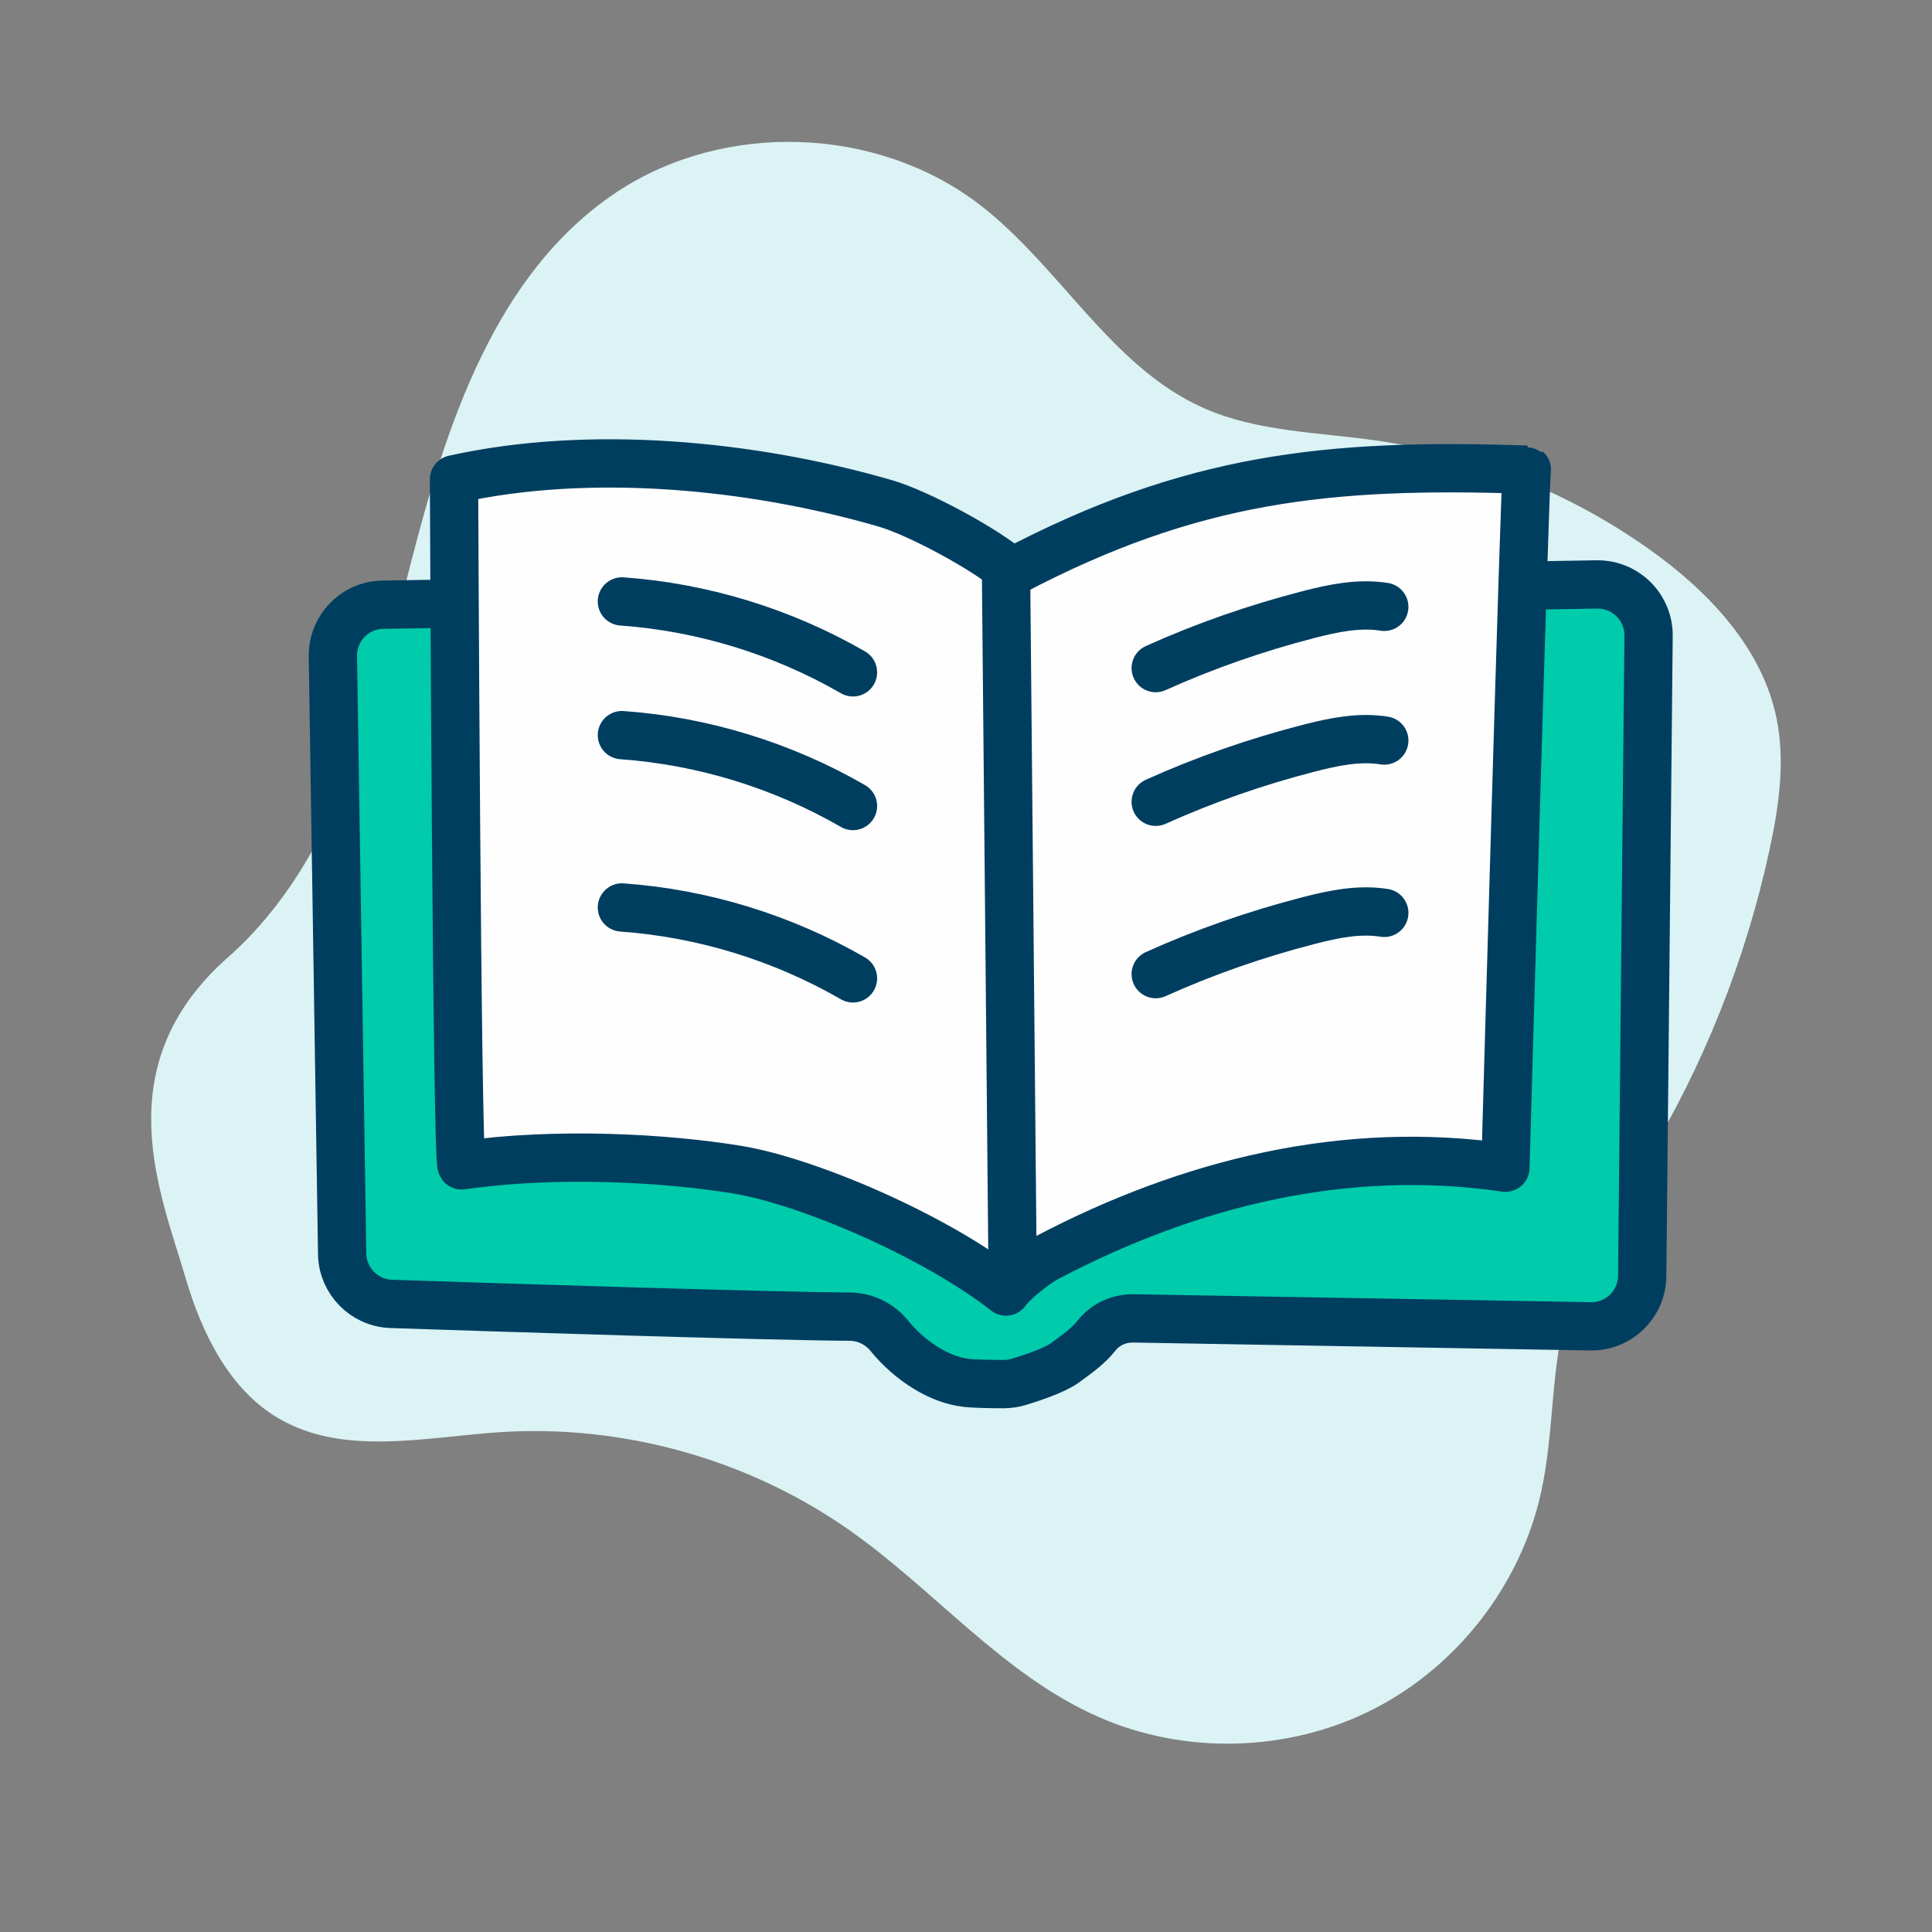 <?xml version="1.0" encoding="utf-8"?>
<!-- Generator: Adobe Adobe Illustrator 24.2.0, SVG Export Plug-In . SVG Version: 6.00 Build 0)  -->
<svg version="1.1" xmlns="http://www.w3.org/2000/svg" xmlns:xlink="http://www.w3.org/1999/xlink" x="0px" y="0px" width="1000px"
	 height="1000px" viewBox="0 0 1000 1000" style="enable-background:new 0 0 1000 1000;" xml:space="preserve">
<rect x="0" y="0" width="1000" height="1000" fill="#808080" stroke="none"/>
<style type="text/css">
	.st0{fill:#DBF3F5;}
	.st1{fill:#00CBAA;stroke:#003E60;stroke-width:25;stroke-miterlimit:10;}
	.st2{fill:#FEFEFF;stroke:#003E60;stroke-width:25;stroke-linecap:round;stroke-linejoin:round;stroke-miterlimit:10;}
</style>
<g id="Layer_4">
	<path class="st0" d="M117.9,495.6c56.7-50.1,75.6-129.1,94.3-202.4S256.4,141,319.4,99.3c55.5-36.7,134.1-34.1,187.1,6.2
		c42,32,68.4,84.5,116.7,105.8c27.7,12.2,59,12.4,89,16.7c50.7,7.2,99.6,26.6,141.3,56.2c30.5,21.6,58.4,50.8,66,87.4
		c4.6,22.3,1.3,45.5-3.5,67.8c-12.3,57.1-34.2,112.1-64.5,162c-14.4,23.7-30.9,46.7-39.3,73.2c-9.9,31.6-7.4,65.8-14.6,98.1
		c-10.6,47.8-43.5,90.1-87.2,112.2c-43.7,22.1-97.3,23.5-142,3.7c-49-21.6-84.4-65.3-128.2-96.2c-52.4-37-117.6-55.3-181.6-51.1
		c-38.8,2.6-80.7,12.5-114.3-7.1c-25.7-15-39.8-44.1-48.2-72.6C83.4,618.2,54.1,552,117.9,495.6z"/>
</g>
<g id="Layer_3">
	<path class="st1" d="M172.3,339.7l4.8,309.3c0.2,14,11.4,25.4,25.4,25.9c56.9,1.9,194.1,6.3,237.5,6.6c8,0.1,15.4,3.8,20.4,10
		c5.4,6.6,11.9,12.3,19.1,16.7c6.4,3.9,13.5,6.8,21,7.6c4.6,0.5,13.9,0.6,19.1,0.6c2.6,0,5.1-0.4,7.6-1.1c6.2-1.9,18.3-5.8,24-9.9
		c6.9-5,12.3-9,16.2-13.9c4.6-6,11.9-9.3,19.5-9.1l236.3,4.1c14.6,0.3,26.6-11.4,26.8-26l3.3-331.4c0.1-14.8-11.9-26.8-26.8-26.6
		L198.1,313C183.6,313.2,172.1,325.2,172.3,339.7z"/>
</g>
<g id="Layer_5">
	<path class="st2" d="M235,248.1c0,0,1.4,351.8,3.9,355.1c49.1-7.1,106-3.8,142.6,2.2c36.1,5.9,101.9,33.9,139.2,63.1
		c3.6-5.2,15.4-14.5,21.1-17.5c74.1-38.9,154.6-58.7,237.4-46.6c0,0,10.2-362.1,11.1-361.3c-102.7-3.5-173.5,4-266.6,53
		c-13.2-11.7-48.4-30.6-65.3-35.5C389,240.4,304.9,232.5,235,248.1z"/>
	<line class="st2" x1="520.7" y1="294.2" x2="524" y2="645.3"/>
	<path class="st2" d="M598.2,345.8c25.5-11.5,52-20.7,79.1-27.7c12.8-3.3,26.1-6.1,39.2-4"/>
	<path class="st2" d="M598.2,415c25.5-11.5,52-20.7,79.1-27.7c12.8-3.3,26.1-6.1,39.2-4"/>
	<path class="st2" d="M598.2,504.2c25.5-11.5,52-20.7,79.1-27.7c12.8-3.3,26.1-6.1,39.2-4"/>
	<path class="st2" d="M321.9,311.3c42,3,83.2,15.7,119.6,36.7"/>
	<path class="st2" d="M321.9,380.5c42,3,83.2,15.7,119.6,36.7"/>
	<path class="st2" d="M321.9,469.7c42,3,83.2,15.7,119.6,36.7"/>
</g>
<g id="Layer_2">
</g>
</svg>
